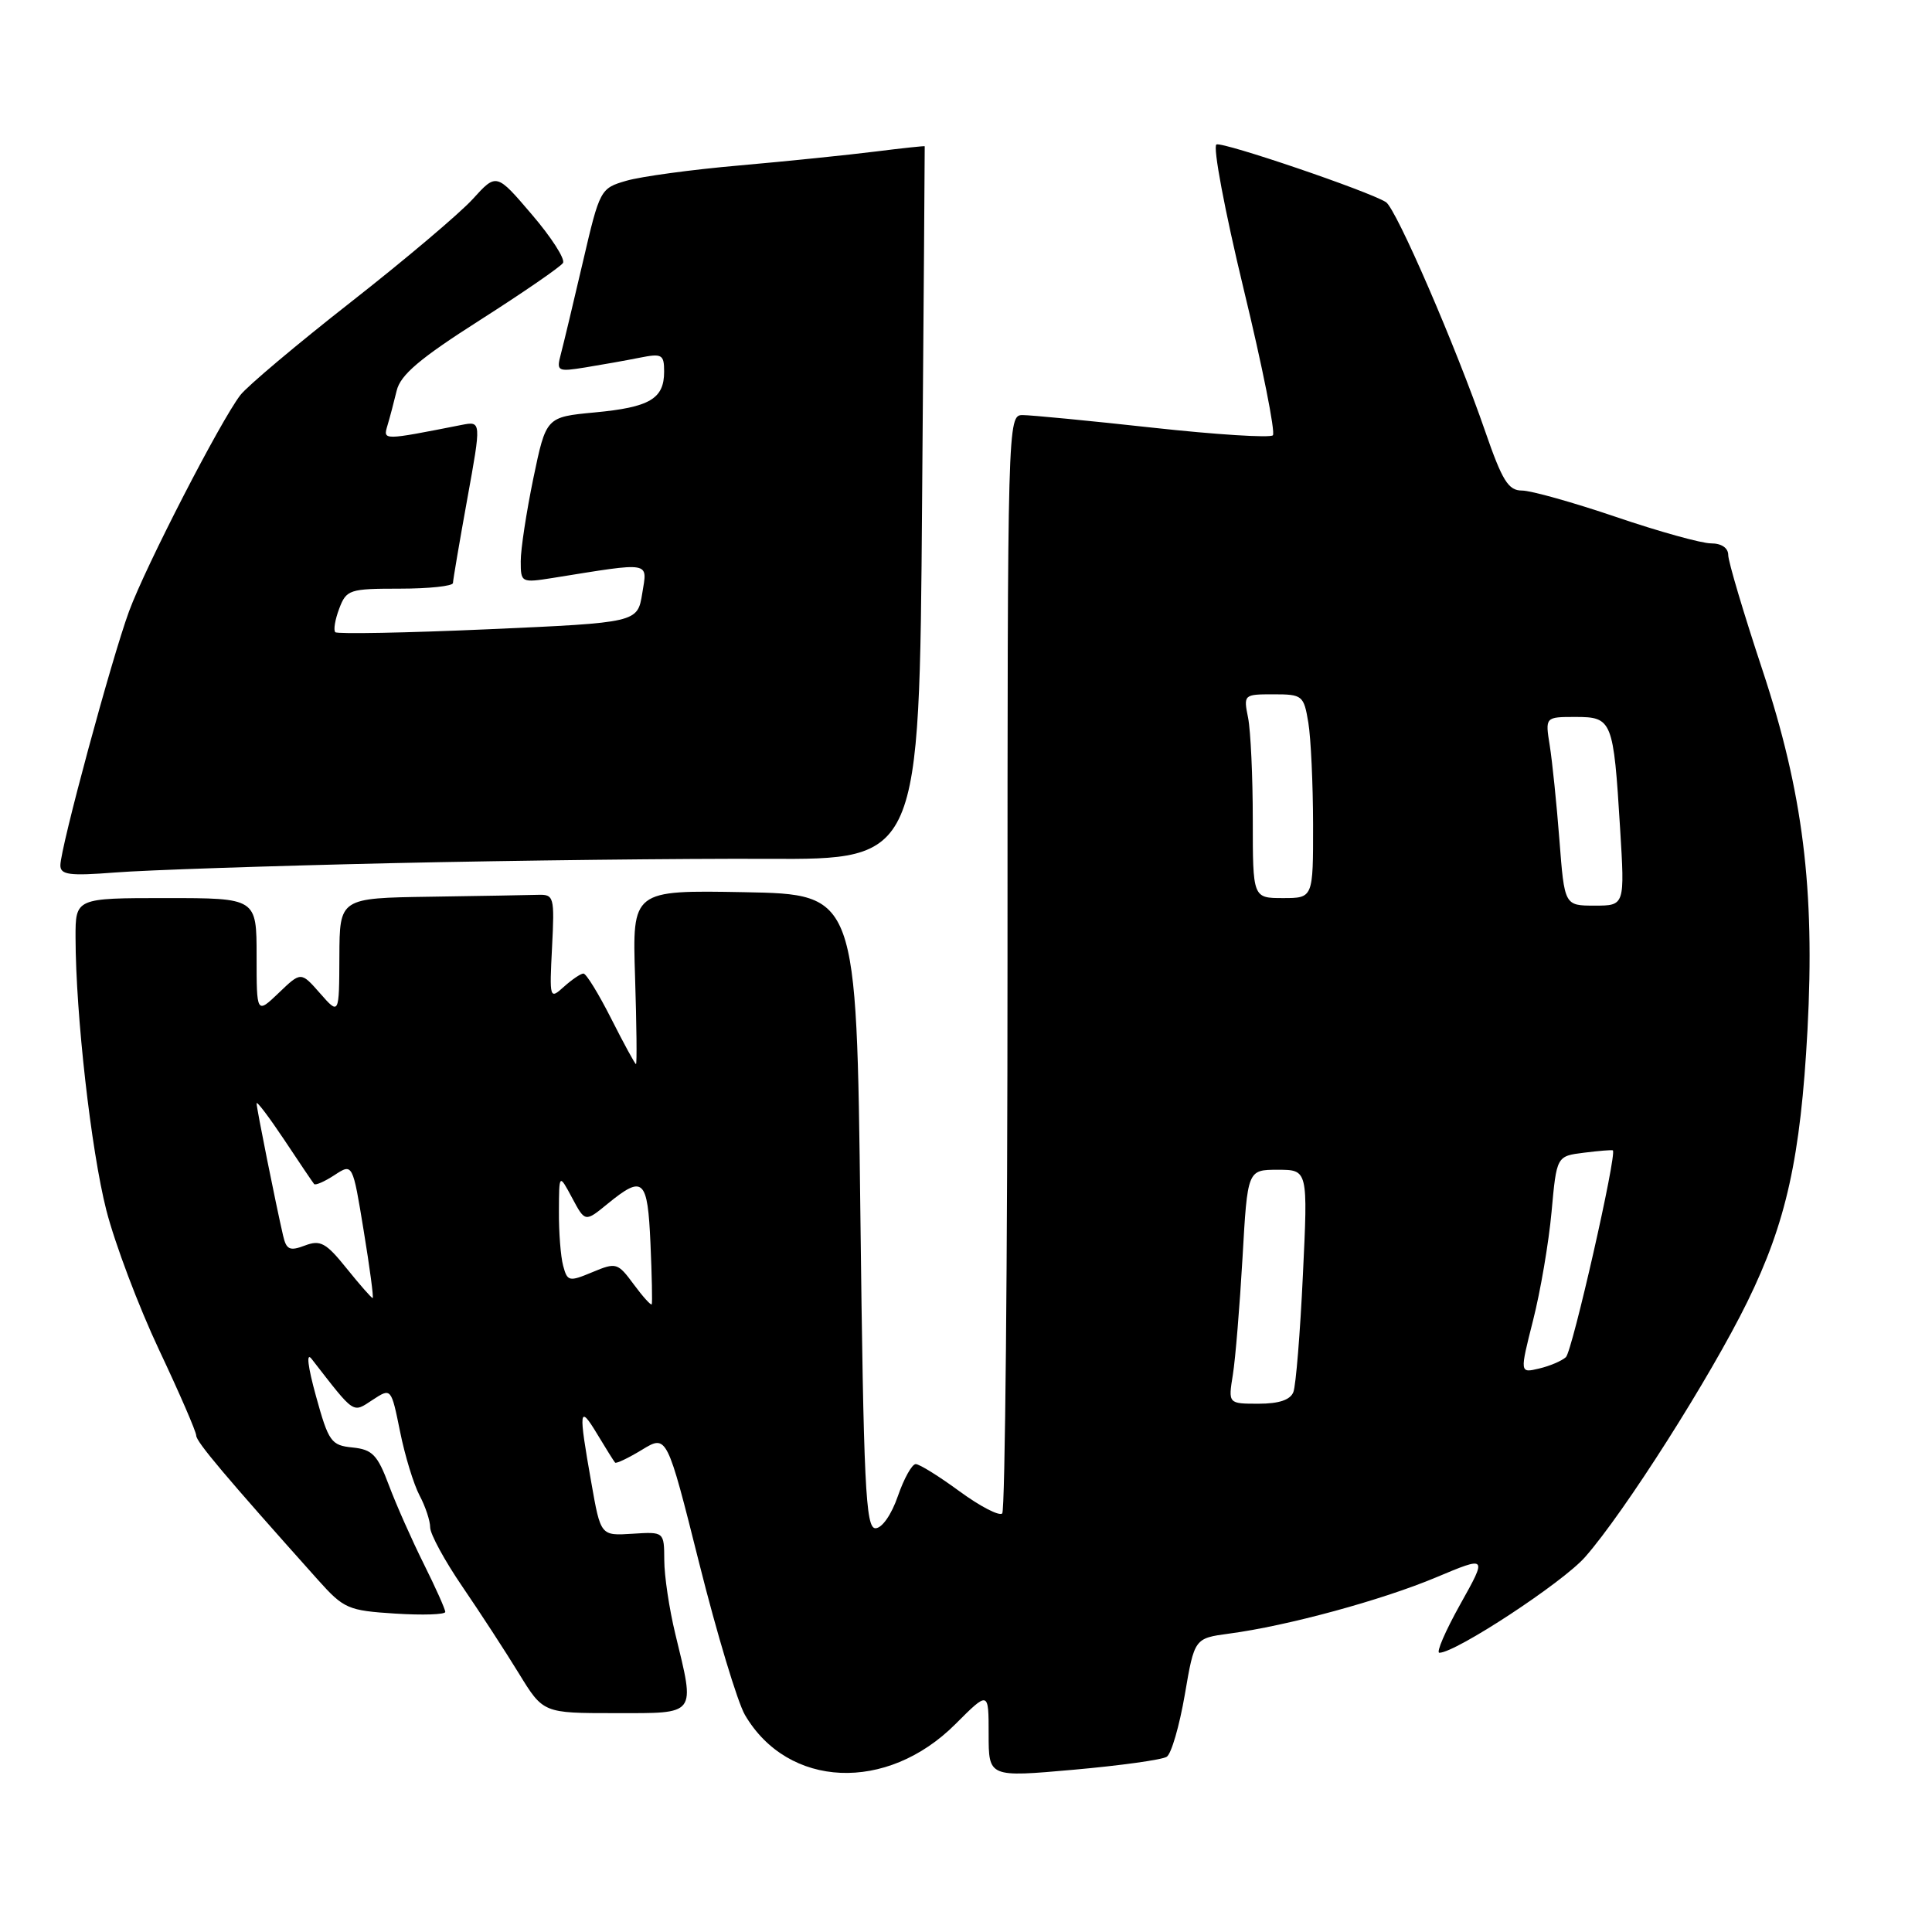 <?xml version="1.0" encoding="UTF-8" standalone="no"?>
<!DOCTYPE svg PUBLIC "-//W3C//DTD SVG 1.1//EN" "http://www.w3.org/Graphics/SVG/1.1/DTD/svg11.dtd" >
<svg xmlns="http://www.w3.org/2000/svg" xmlns:xlink="http://www.w3.org/1999/xlink" version="1.1" viewBox="0 0 256 256">
 <g >
 <path fill="currentColor"
d=" M 154.60 232.78 C 155.21 232.39 156.28 228.69 156.99 224.57 C 158.27 217.08 158.27 217.08 162.88 216.46 C 170.57 215.44 183.10 212.03 190.29 209.01 C 197.08 206.16 197.08 206.16 193.49 212.58 C 191.52 216.11 190.27 219.00 190.72 219.00 C 192.89 219.00 207.06 209.70 210.03 206.32 C 215.25 200.39 226.65 182.45 231.53 172.50 C 236.69 161.98 238.59 153.39 239.50 136.50 C 240.50 117.80 238.90 105.00 233.54 88.80 C 231.04 81.26 229.00 74.40 229.00 73.55 C 229.00 72.60 228.11 72.00 226.72 72.00 C 225.46 72.00 219.80 70.43 214.14 68.50 C 208.48 66.58 202.87 65.00 201.67 65.00 C 199.86 65.00 199.06 63.71 196.79 57.14 C 192.95 46.01 185.00 27.63 183.64 26.78 C 181.37 25.34 162.12 18.79 161.19 19.14 C 160.67 19.34 162.28 27.90 164.78 38.26 C 167.28 48.57 169.02 57.31 168.66 57.68 C 168.29 58.04 161.13 57.59 152.74 56.67 C 144.36 55.75 136.60 55.00 135.50 55.00 C 133.52 55.00 133.50 55.67 133.50 127.42 C 133.50 167.25 133.18 200.15 132.80 200.54 C 132.41 200.92 129.88 199.61 127.16 197.62 C 124.45 195.63 121.83 194.00 121.34 194.00 C 120.84 194.00 119.78 195.91 118.97 198.25 C 118.12 200.71 116.87 202.50 116.00 202.50 C 114.70 202.50 114.43 196.94 114.00 160.50 C 113.50 118.50 113.50 118.50 98.64 118.22 C 83.78 117.95 83.78 117.95 84.15 129.47 C 84.35 135.81 84.41 141.00 84.27 141.00 C 84.14 141.00 82.67 138.30 81.00 135.00 C 79.33 131.70 77.68 129.00 77.31 129.00 C 76.95 129.00 75.79 129.79 74.72 130.75 C 72.83 132.46 72.80 132.36 73.15 125.50 C 73.49 118.79 73.41 118.50 71.25 118.57 C 70.01 118.61 63.60 118.72 57.00 118.82 C 45.00 119.00 45.00 119.00 44.97 126.75 C 44.94 134.50 44.94 134.50 42.41 131.62 C 39.88 128.74 39.88 128.74 36.94 131.56 C 34.00 134.37 34.00 134.37 34.00 126.69 C 34.00 119.00 34.00 119.00 22.00 119.00 C 10.00 119.00 10.00 119.00 10.01 124.25 C 10.03 134.41 12.06 152.39 14.09 160.36 C 15.22 164.78 18.36 173.10 21.07 178.85 C 23.78 184.59 26.00 189.71 26.00 190.22 C 26.00 191.04 29.92 195.69 42.13 209.34 C 45.56 213.17 46.11 213.41 52.38 213.81 C 56.02 214.04 59.00 213.94 59.00 213.59 C 59.00 213.23 57.72 210.37 56.15 207.22 C 54.58 204.07 52.50 199.39 51.53 196.80 C 50.02 192.77 49.34 192.07 46.72 191.80 C 43.88 191.52 43.54 191.05 41.87 185.00 C 40.78 181.05 40.55 179.11 41.29 180.06 C 47.09 187.52 46.68 187.25 49.36 185.50 C 51.83 183.88 51.83 183.88 53.01 189.69 C 53.65 192.89 54.82 196.69 55.59 198.15 C 56.37 199.61 57.00 201.52 57.00 202.39 C 57.00 203.27 58.92 206.80 61.27 210.24 C 63.62 213.68 66.99 218.86 68.76 221.75 C 71.98 227.00 71.98 227.00 81.49 227.00 C 92.44 227.00 92.12 227.42 89.48 216.50 C 88.68 213.20 88.02 208.80 88.02 206.73 C 88.00 202.96 88.00 202.96 83.80 203.23 C 79.59 203.50 79.59 203.50 78.36 196.50 C 76.63 186.73 76.72 186.02 79.12 190.00 C 80.28 191.93 81.35 193.64 81.50 193.80 C 81.65 193.97 83.26 193.20 85.07 192.10 C 88.37 190.09 88.37 190.09 92.65 207.14 C 95.00 216.51 97.73 225.56 98.71 227.24 C 104.41 236.97 117.50 237.55 126.59 228.46 C 131.00 224.05 131.00 224.05 131.00 229.78 C 131.00 235.50 131.00 235.50 142.25 234.50 C 148.44 233.95 154.00 233.18 154.60 232.78 Z  M 52.00 114.37 C 68.22 114.01 90.57 113.75 101.66 113.80 C 121.82 113.90 121.82 113.90 122.18 66.70 C 122.39 40.74 122.54 19.45 122.53 19.38 C 122.51 19.32 119.58 19.63 116.00 20.08 C 112.42 20.53 104.33 21.36 98.00 21.92 C 91.67 22.47 84.92 23.39 83.00 23.95 C 79.55 24.95 79.47 25.09 77.23 34.73 C 75.98 40.10 74.67 45.58 74.32 46.90 C 73.71 49.21 73.85 49.28 77.59 48.68 C 79.74 48.33 82.96 47.76 84.75 47.40 C 87.72 46.81 88.00 46.96 88.00 49.25 C 88.00 52.85 86.08 53.97 78.79 54.65 C 72.36 55.26 72.36 55.26 70.67 63.38 C 69.75 67.85 68.99 72.80 69.00 74.38 C 69.00 77.20 69.08 77.24 73.25 76.58 C 86.48 74.46 85.79 74.34 85.10 78.63 C 84.47 82.50 84.47 82.50 64.70 83.38 C 53.82 83.86 44.70 84.03 44.43 83.77 C 44.16 83.50 44.40 82.09 44.95 80.64 C 45.90 78.13 46.30 78.00 52.98 78.00 C 56.84 78.00 60.01 77.66 60.02 77.25 C 60.03 76.84 60.88 71.84 61.91 66.15 C 63.79 55.79 63.79 55.79 61.14 56.31 C 50.68 58.37 50.75 58.37 51.34 56.38 C 51.65 55.35 52.20 53.27 52.56 51.77 C 53.06 49.67 55.62 47.50 63.62 42.40 C 69.34 38.75 74.28 35.35 74.60 34.84 C 74.91 34.33 73.06 31.44 70.47 28.42 C 65.78 22.92 65.78 22.92 62.64 26.38 C 60.91 28.28 53.65 34.42 46.50 40.02 C 39.35 45.62 32.76 51.17 31.85 52.35 C 29.19 55.82 19.30 75.02 17.10 81.00 C 14.79 87.27 8.00 112.37 8.00 114.66 C 8.00 115.92 9.20 116.08 15.25 115.61 C 19.24 115.29 35.77 114.74 52.00 114.37 Z  M 163.36 182.16 C 163.70 180.04 164.27 173.07 164.64 166.66 C 165.30 155.00 165.30 155.00 169.31 155.00 C 173.31 155.00 173.31 155.00 172.64 168.95 C 172.28 176.62 171.71 183.60 171.38 184.45 C 170.98 185.49 169.48 186.00 166.77 186.00 C 162.74 186.00 162.74 186.00 163.36 182.16 Z  M 203.14 174.95 C 204.12 171.10 205.22 164.63 205.59 160.57 C 206.26 153.19 206.26 153.19 209.88 152.74 C 211.87 152.49 213.59 152.35 213.71 152.43 C 214.29 152.85 208.34 179.05 207.49 179.83 C 206.94 180.33 205.35 181.01 203.93 181.34 C 201.37 181.95 201.37 181.95 203.14 174.95 Z  M 83.97 170.18 C 81.85 167.31 81.65 167.25 78.49 168.57 C 75.40 169.86 75.18 169.81 74.62 167.72 C 74.29 166.50 74.04 163.25 74.06 160.50 C 74.08 155.50 74.08 155.50 75.81 158.73 C 77.53 161.95 77.53 161.95 80.51 159.51 C 85.24 155.65 85.81 156.18 86.19 164.75 C 86.38 169.01 86.45 172.65 86.36 172.83 C 86.26 173.01 85.18 171.82 83.97 170.18 Z  M 45.93 168.07 C 43.20 164.67 42.45 164.26 40.40 165.04 C 38.39 165.80 37.94 165.60 37.51 163.72 C 36.53 159.48 34.00 146.87 34.00 146.20 C 34.00 145.83 35.64 148.00 37.65 151.01 C 39.65 154.03 41.44 156.67 41.62 156.89 C 41.79 157.10 43.02 156.56 44.33 155.70 C 46.73 154.13 46.73 154.13 48.19 163.07 C 49.00 167.98 49.53 172.00 49.38 172.00 C 49.22 172.00 47.67 170.23 45.93 168.07 Z  M 206.63 111.29 C 206.26 106.50 205.68 100.87 205.35 98.79 C 204.74 95.00 204.74 95.00 208.76 95.00 C 213.63 95.00 213.79 95.42 214.67 109.75 C 215.30 120.00 215.30 120.00 211.30 120.00 C 207.30 120.00 207.30 120.00 206.63 111.29 Z  M 166.00 108.62 C 166.00 102.92 165.72 96.84 165.38 95.12 C 164.76 92.04 164.80 92.00 168.74 92.00 C 172.58 92.00 172.76 92.15 173.36 95.75 C 173.70 97.81 173.98 103.89 173.99 109.25 C 174.00 119.00 174.00 119.00 170.00 119.00 C 166.00 119.00 166.00 119.00 166.00 108.62 Z "/>
</g>
</svg>